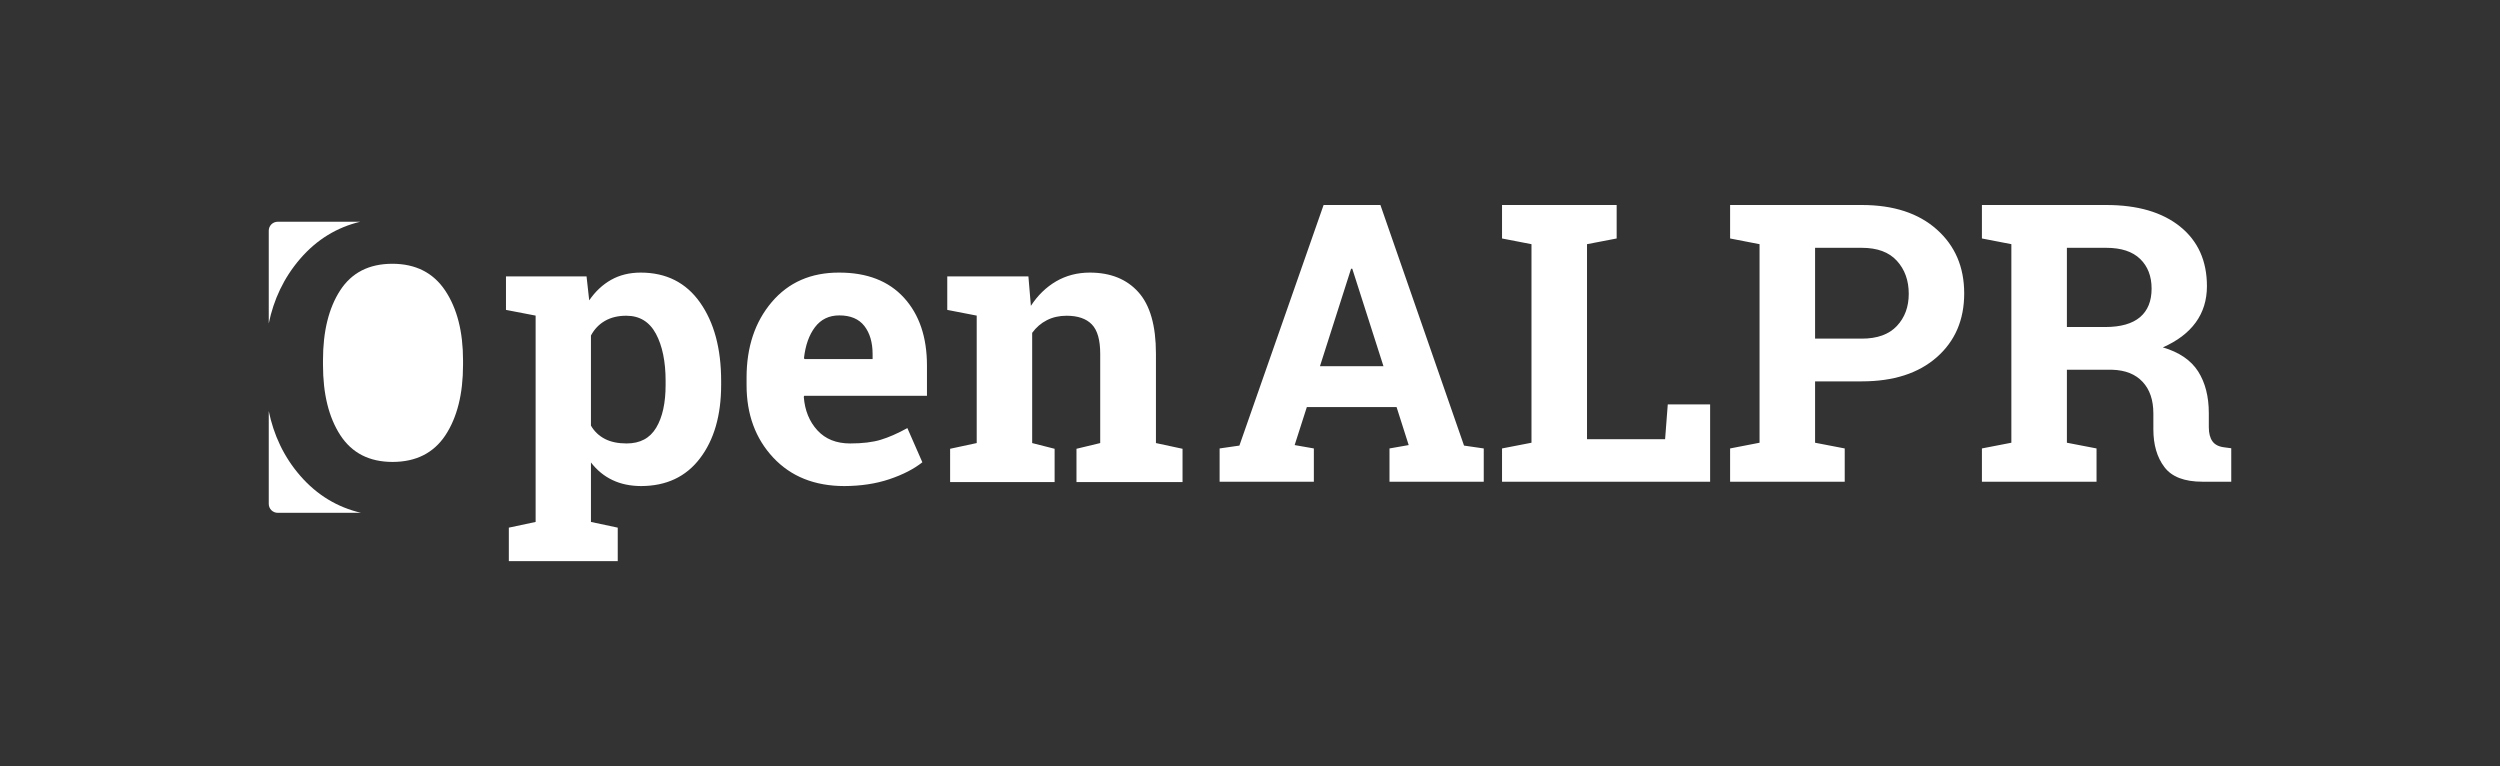<?xml version="1.0" encoding="UTF-8" standalone="no"?>
<!-- Created with Inkscape (http://www.inkscape.org/) -->

<svg
   xmlns:dc="http://purl.org/dc/elements/1.1/"
   xmlns:cc="http://creativecommons.org/ns#"
   xmlns:rdf="http://www.w3.org/1999/02/22-rdf-syntax-ns#"
   xmlns:svg="http://www.w3.org/2000/svg"
   xmlns="http://www.w3.org/2000/svg"
   xmlns:sodipodi="http://sodipodi.sourceforge.net/DTD/sodipodi-0.dtd"
   xmlns:inkscape="http://www.inkscape.org/namespaces/inkscape"
   id="svg2"
   version="1.1"
   inkscape:version="0.91 r13725"
   xml:space="preserve"
   width="985.17"
   height="301.907"
   viewBox="0 0 985.17 301.907"
   sodipodi:docname="logo_whiteonly.svg"><rect x="0" y="0" width="985.17" height="301.907" fill="#333333" stroke="none"/><defs
     id="defs6"><inkscape:perspective
       sodipodi:type="inkscape:persp3d"
       inkscape:vp_x="67.999999 : 761 : 1"
       inkscape:vp_y="0 : 1000 : 0"
       inkscape:vp_z="1193 : 761 : 1"
       inkscape:persp3d-origin="630.49999 : 552.66667 : 1"
       id="perspective4167" /><clipPath
       clipPathUnits="userSpaceOnUse"
       id="clipPath18"><path
         d="m 0,1000 900,0 L 900,0 0,0 0,1000 Z"
         id="path20"
         inkscape:connector-curvature="0" /></clipPath></defs><sodipodi:namedview
     pagecolor="#ffffff"
     bordercolor="#666666"
     borderopacity="1"
     objecttolerance="10"
     gridtolerance="10"
     guidetolerance="10"
     inkscape:pageopacity="0"
     inkscape:pageshadow="2"
     inkscape:window-width="1920"
     inkscape:window-height="1056"
     id="namedview4"
     showgrid="false"
     inkscape:zoom="0.5"
     inkscape:cx="640.12784"
     inkscape:cy="504.91964"
     inkscape:window-x="1920"
     inkscape:window-y="0"
     inkscape:window-maximized="1"
     inkscape:current-layer="g10"
     fit-margin-top="0"
     fit-margin-left="0"
     fit-margin-right="0"
     fit-margin-bottom="0" /><g
     id="g10"
     inkscape:groupmode="layer"
     inkscape:label="OpenALPR"
     transform="matrix(1.25,0,0,-1.25,-107.046,1026.78)"><rect
       inkscape:export-ydpi="22.954103"
       inkscape:export-xdpi="22.954103"
       transform="scale(1,-1)"
       y="-821.424"
       x="85.637"
       height="241.525"
       width="788.136"
       id="rect4183"
       style="opacity:0;fill:#00ff34;fill-opacity:1;stroke:none;stroke-width:42;stroke-miterlimit:4;stroke-dasharray:none;stroke-opacity:1" /><g
       inkscape:export-ydpi="22.954103"
       inkscape:export-xdpi="22.954103"
       transform="translate(69.231,295.241)"
       id="g4203"><g
         transform="translate(315.935,384.705)"
         id="g62"><path
           inkscape:connector-curvature="0"
           id="path64"
           style="fill:#ffffff;fill-opacity:1;fill-rule:nonzero;stroke:none"
           d="m 0,0 8.383,1.8 0,40.181 -9.282,1.799 0,10.555 25.581,0 0.779,-9.282 c 2.148,3.31 4.803,5.887 7.951,7.729 3.171,1.839 6.712,2.759 10.614,2.759 6.545,0 11.66,-2.064 15.339,-6.178 C 63.046,45.255 64.887,38.794 64.887,30 l 0,-28.2 8.384,-1.8 0,-10.491 -33.435,0 0,10.491 7.483,1.8 0,28.159 c 0,4.336 -0.876,7.424 -2.638,9.242 -1.757,1.822 -4.415,2.74 -7.956,2.74 -2.329,0 -4.395,-0.468 -6.237,-1.41 -1.839,-0.939 -3.374,-2.272 -4.619,-3.985 l 0,-34.746 7.075,-1.8 0,-10.491 L 0,-10.491 0,0 Z m -34.927,42.046 c -3.232,0 -5.785,-1.228 -7.669,-3.702 -1.882,-2.475 -3.027,-5.745 -3.477,-9.776 l 0.185,-0.286 21.452,0 0,1.553 c 0,3.7 -0.879,6.669 -2.617,8.898 -1.739,2.208 -4.355,3.313 -7.874,3.313 m 1.552,-53.802 c -9.343,0.021 -16.807,3.005 -22.41,8.995 -5.585,5.992 -8.384,13.599 -8.384,22.823 l 0,2.39 c 0,9.636 2.657,17.569 7.932,23.784 5.298,6.238 12.393,9.346 21.31,9.305 8.754,0 15.541,-2.639 20.368,-7.912 4.827,-5.28 7.259,-12.414 7.259,-21.392 l 0,-9.53 -38.71,0 -0.123,-0.348 c 0.328,-4.273 1.76,-7.79 4.292,-10.55 2.537,-2.761 5.974,-4.132 10.33,-4.132 3.864,0 7.095,0.388 9.651,1.166 2.558,0.776 5.338,2.006 8.382,3.681 l 4.725,-10.778 c -2.676,-2.126 -6.132,-3.904 -10.388,-5.336 -4.251,-1.431 -8.996,-2.145 -14.234,-2.166 m -56.318,33.148 c 0,6.092 -1.021,11.064 -3.045,14.845 -2.045,3.804 -5.154,5.704 -9.344,5.704 -2.642,0 -4.89,-0.549 -6.751,-1.633 -1.86,-1.065 -3.334,-2.618 -4.397,-4.604 l 0,-28.403 c 1.063,-1.843 2.537,-3.23 4.397,-4.193 1.861,-0.961 4.154,-1.431 6.852,-1.431 4.253,0 7.342,1.658 9.324,4.97 1.984,3.314 2.964,7.813 2.964,13.476 l 0,1.269 z m -50.325,22.388 0,10.555 25.401,0 0.837,-7.548 c 1.921,2.802 4.211,4.95 6.893,6.463 2.677,1.514 5.785,2.291 9.343,2.291 8.038,0 14.275,-3.149 18.691,-9.405 4.438,-6.28 6.667,-14.522 6.667,-24.744 l 0,-1.269 c 0,-9.591 -2.229,-17.302 -6.667,-23.129 -4.416,-5.829 -10.614,-8.729 -18.57,-8.75 -3.392,0.021 -6.398,0.631 -9.035,1.9 -2.64,1.248 -4.891,3.108 -6.772,5.543 l 0,-18.753 8.446,-1.8 0,-10.554 -34.333,0 0,10.554 8.445,1.8 0,65.047 -9.346,1.799 z" /></g><g
         transform="translate(123.651,434.642)"
         id="g66"><path
           inkscape:connector-curvature="0"
           id="path68"
           style="fill:#ffffff;fill-opacity:1;fill-rule:evenodd;stroke:none"
           d="m 0,0 c -3.622,-5.582 -5.422,-12.944 -5.422,-22.045 l 0,-1.429 c 0,-9.201 1.821,-16.583 5.483,-22.211 3.661,-5.599 9.139,-8.4 16.441,-8.4 7.382,0 12.945,2.801 16.667,8.4 3.701,5.628 5.561,13.01 5.561,22.211 l 0,1.429 c 0,9.02 -1.882,16.362 -5.624,21.984 C 29.345,5.563 23.784,8.385 16.441,8.385 9.101,8.385 3.618,5.582 0,0" /></g><g
         transform="translate(668.002,423.089)"
         id="g70"><path
           inkscape:connector-curvature="0"
           id="path72"
           style="fill:#ffffff;fill-opacity:1;fill-rule:nonzero;stroke:none"
           d="m 0,0 12.086,0 c 4.888,0 8.526,1.045 10.976,3.111 2.438,2.084 3.643,5.072 3.643,8.995 0,3.909 -1.205,7.035 -3.621,9.368 -2.411,2.331 -5.969,3.497 -10.693,3.497 L 0,24.971 0,0 Z m 12.391,38.467 c 9.916,0 17.667,-2.268 23.313,-6.811 5.623,-4.538 8.445,-10.797 8.445,-18.773 0,-4.395 -1.186,-8.219 -3.538,-11.451 -2.352,-3.233 -5.807,-5.849 -10.368,-7.851 5.153,-1.514 8.856,-4.03 11.124,-7.569 2.251,-3.534 3.374,-7.933 3.374,-13.147 l 0,-4.436 c 0,-1.925 0.388,-3.417 1.146,-4.459 0.756,-1.063 2.005,-1.698 3.763,-1.904 l 2.165,-0.284 0,-10.553 -9.055,0 c -5.709,0 -9.717,1.535 -12.028,4.625 -2.33,3.065 -3.474,7.035 -3.474,11.919 l 0,4.969 c 0,4.235 -1.123,7.546 -3.395,9.978 -2.251,2.416 -5.44,3.681 -9.548,3.805 l -14.315,0 0,-23.005 9.343,-1.8 0,-10.491 -36.133,0 0,10.491 9.283,1.8 0,62.596 -9.283,1.797 0,10.554 9.283,0 29.898,0 z m -91.776,-42.128 14.725,0 c 4.885,0 8.567,1.332 11.061,3.989 2.496,2.656 3.744,6.033 3.744,10.144 0,4.211 -1.248,7.67 -3.744,10.409 -2.494,2.737 -6.176,4.09 -11.061,4.09 l -14.725,0 0,-28.632 z m 14.725,42.128 c 9.999,0 17.871,-2.576 23.637,-7.708 5.769,-5.135 8.651,-11.842 8.651,-20.166 0,-8.342 -2.882,-15.052 -8.651,-20.12 -5.766,-5.073 -13.638,-7.607 -23.637,-7.607 l -14.725,0 0,-19.346 9.346,-1.8 0,-10.491 -36.135,0 0,10.491 9.284,1.8 0,62.596 -9.284,1.797 0,10.554 9.284,0 32.23,0 z m -113.414,-87.238 0,10.491 9.285,1.8 0,62.596 -9.285,1.797 0,10.554 9.285,0 17.505,0 9.346,0 0,-10.554 -9.346,-1.797 0,-61.472 24.62,0 0.84,10.961 13.351,0 0,-24.376 -65.601,0 z m -57.399,36.422 20.019,0 -9.836,30.733 -0.368,0 -9.815,-30.733 z m -31.634,-25.931 6.234,0.9 26.545,75.847 17.913,0 26.36,-75.847 6.217,-0.9 0,-10.491 -29.714,0 0,10.491 6.051,1.062 -3.821,11.987 -28.285,0 -3.843,-11.987 6.054,-1.062 0,-10.491 -29.711,0 0,10.491 z" /></g><g
         transform="translate(129.97,456.278)"
         id="g74"><path
           inkscape:connector-curvature="0"
           id="path76"
           style="fill:#ffffff;fill-opacity:1;fill-rule:evenodd;stroke:none"
           d="m 0,0 -26.022,0 c -1.555,0 -2.816,-1.261 -2.816,-2.814 l 0,-29.25 c 1.532,7.44 4.688,14.335 9.897,20.378 C -13.66,-5.559 -7.289,-1.753 0,0" /></g><g
         transform="translate(130.21,364.516)"
         id="g78"><path
           inkscape:connector-curvature="0"
           id="path80"
           style="fill:#ffffff;fill-opacity:1;fill-rule:evenodd;stroke:none"
           d="m 0,0 c -7.365,1.729 -13.816,5.534 -19.164,11.691 -5.232,6.024 -8.384,12.941 -9.914,20.391 l 0,-29.266 C -29.078,1.264 -27.817,0 -26.262,0 L 0,0 Z" /></g></g></g></svg>